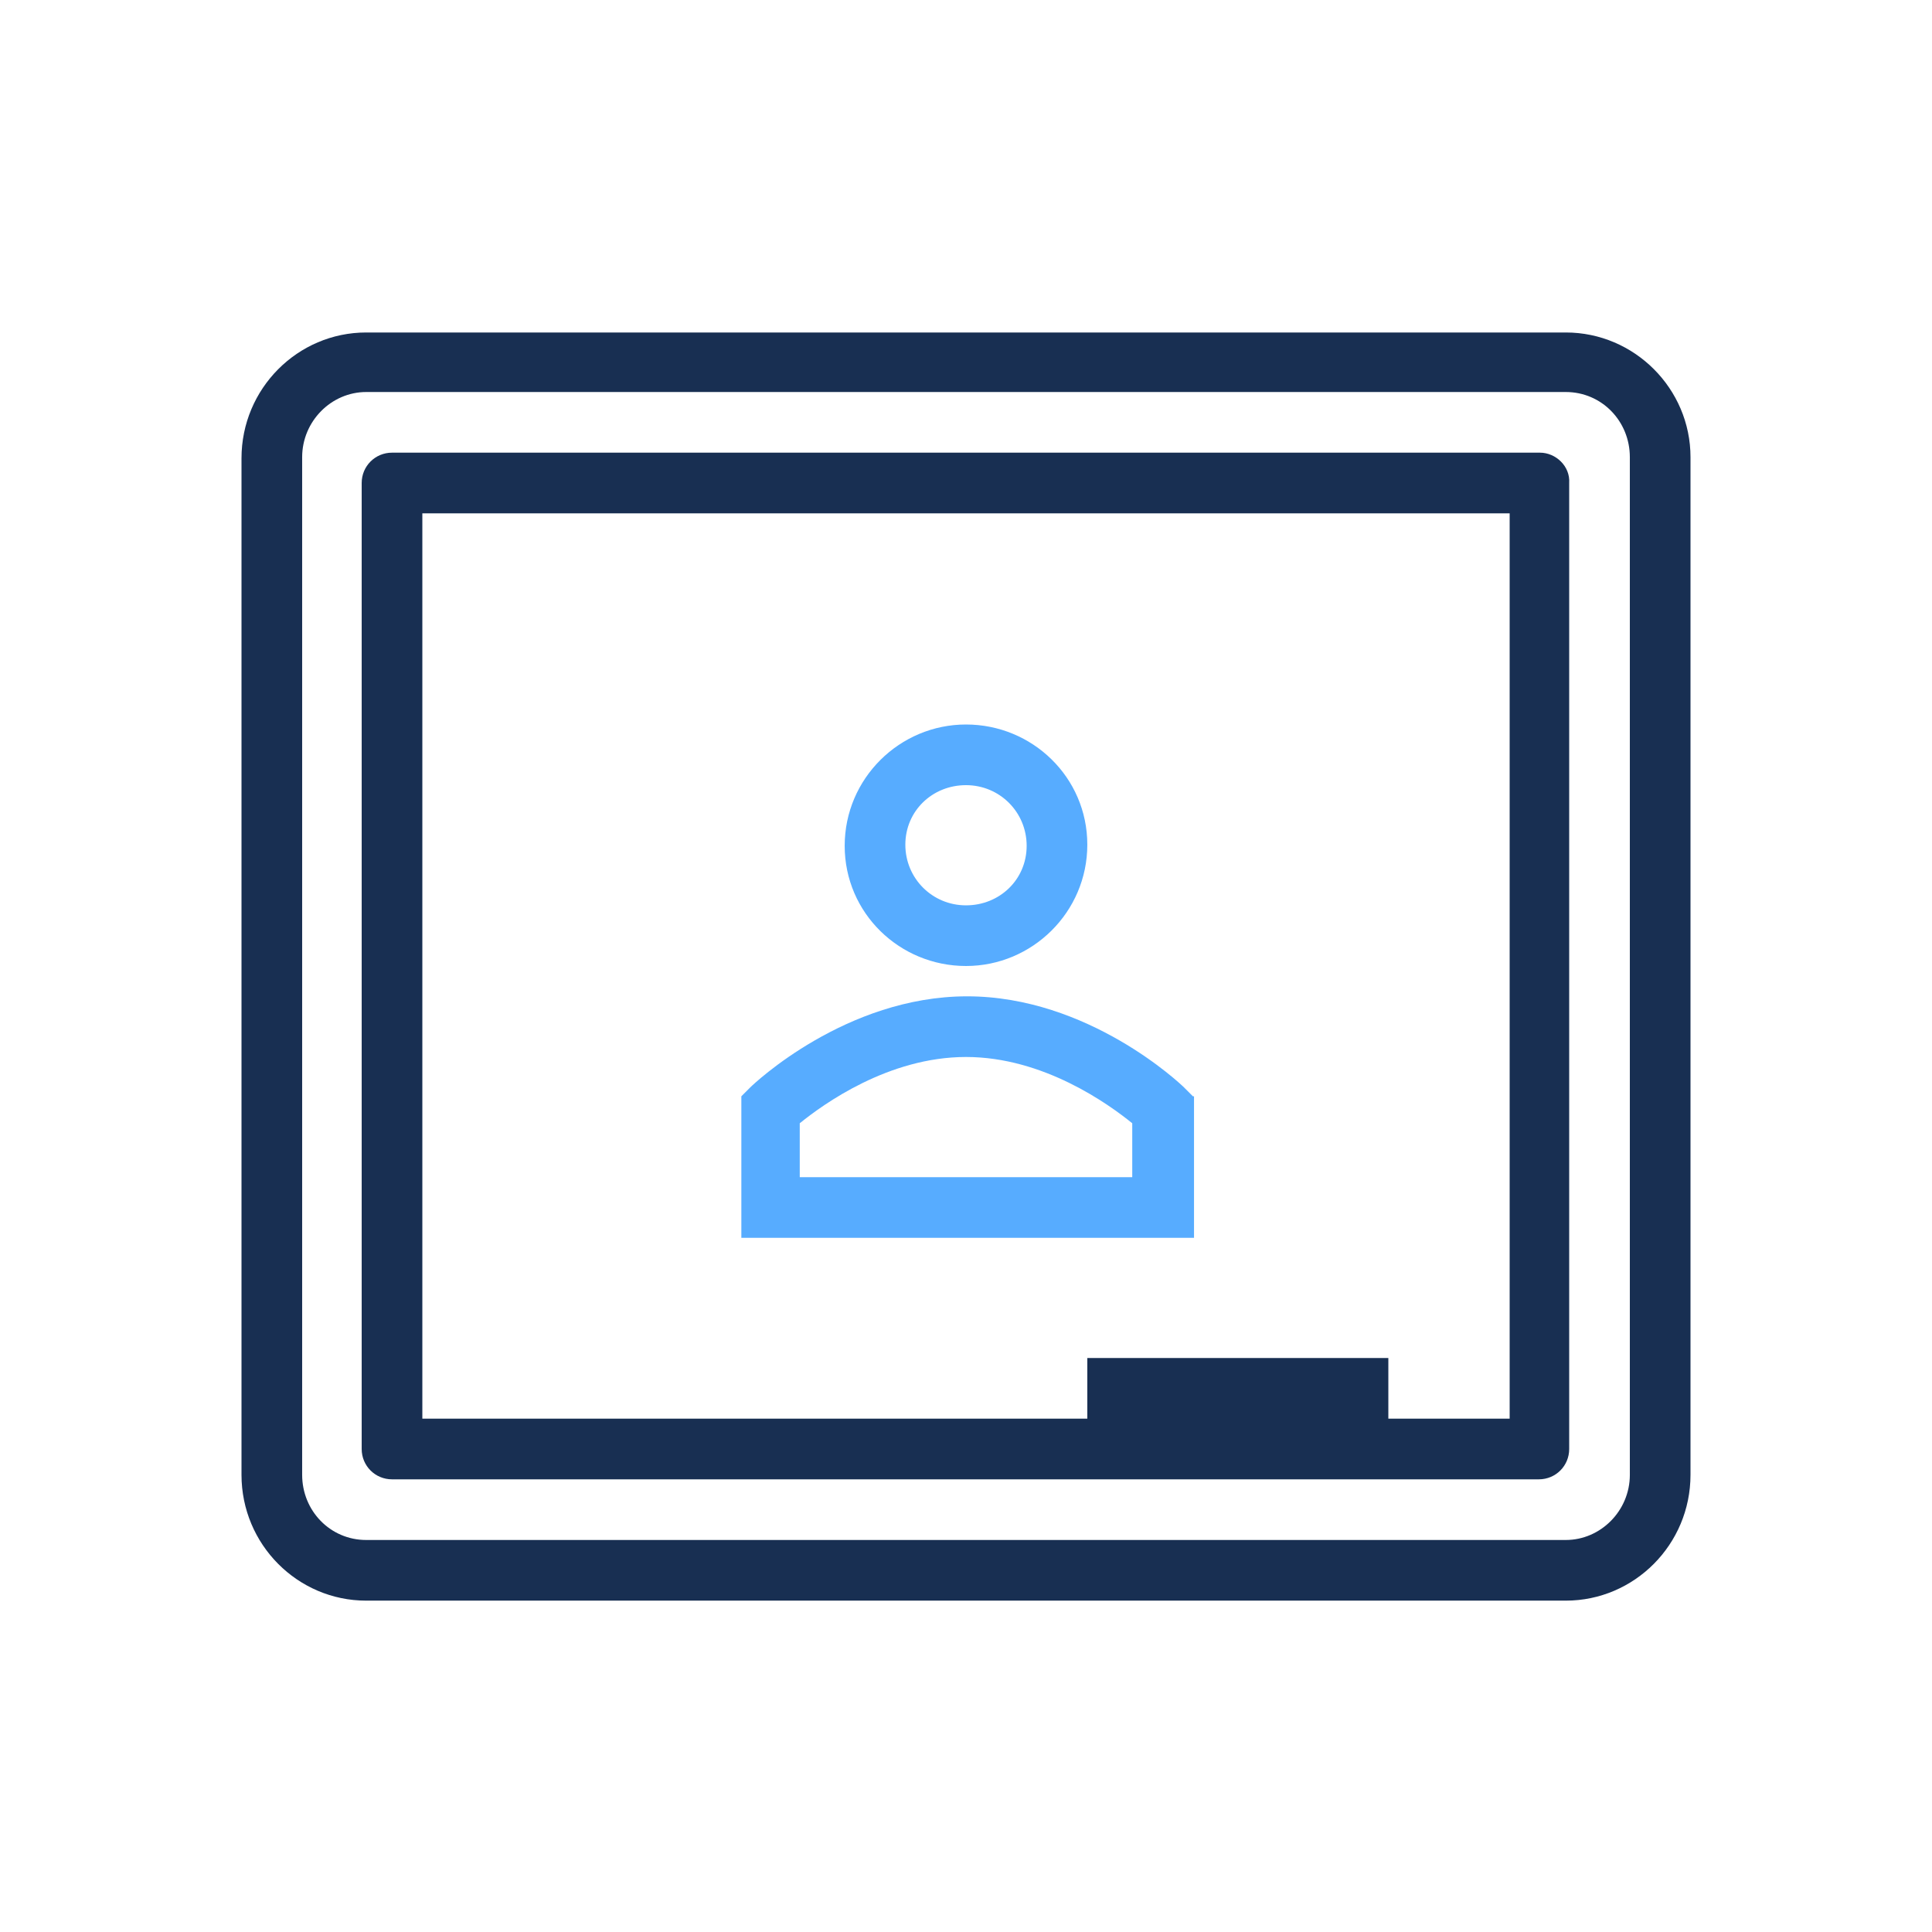 <?xml version="1.0" encoding="utf-8"?>
<!-- Generator: Adobe Illustrator 24.1.3, SVG Export Plug-In . SVG Version: 6.00 Build 0)  -->
<svg version="1.1" id="Слой_1" xmlns="http://www.w3.org/2000/svg" xmlns:xlink="http://www.w3.org/1999/xlink" x="0px" y="0px"
	 viewBox="0 0 172 172" style="enable-background:new 0 0 172 172;" xml:space="preserve">
<style type="text/css">
	.st0{fill:#182F52;}
	.st1{fill:#57ACFF;}
</style>
<g>
	<g>
		<path class="st0" d="M139.4,29.6H32.6c-6.1,0-11.1,5-11.1,11.2v90.5c0,6.2,5,11.2,11.1,11.2h106.8c6.1,0,11.1-5,11.1-11.2V40.7
			C150.5,34.6,145.5,29.6,139.4,29.6L139.4,29.6z M145.1,131.3c0,3.2-2.6,5.8-5.7,5.8H32.6c-3.2,0-5.7-2.6-5.7-5.8V40.7
			c0-3.2,2.6-5.8,5.7-5.8h106.8c3.2,0,5.7,2.6,5.7,5.8L145.1,131.3z"/>
		<path class="st0" d="M137.1,40.3H34.9c-1.5,0-2.7,1.2-2.7,2.7v86c0,1.5,1.2,2.7,2.7,2.7h102.1c1.5,0,2.7-1.2,2.7-2.7V43
			C139.8,41.5,138.5,40.3,137.1,40.3z M134.4,126.3h-10.8v-5.4H96.8v5.4H37.6V45.7h96.8V126.3z"/>
		<path class="st1" d="M86,86c5.9,0,10.8-4.8,10.8-10.8S91.9,64.5,86,64.5s-10.8,4.8-10.8,10.8S80.1,86,86,86z M86,69.9
			c3,0,5.4,2.4,5.4,5.4S89,80.6,86,80.6s-5.4-2.4-5.4-5.4S83,69.9,86,69.9z"/>
		<path class="st1" d="M106.2,97.6l-0.8-0.8c-0.3-0.3-8.5-8.1-19.3-8.1s-19,7.8-19.3,8.1l-0.8,0.8v12.6h40.3V97.6z M100.8,104.8
			H71.2V100c2.1-1.7,7.9-5.9,14.8-5.9s12.7,4.2,14.8,5.9V104.8z"/>
	</g>
</g>
</svg>
